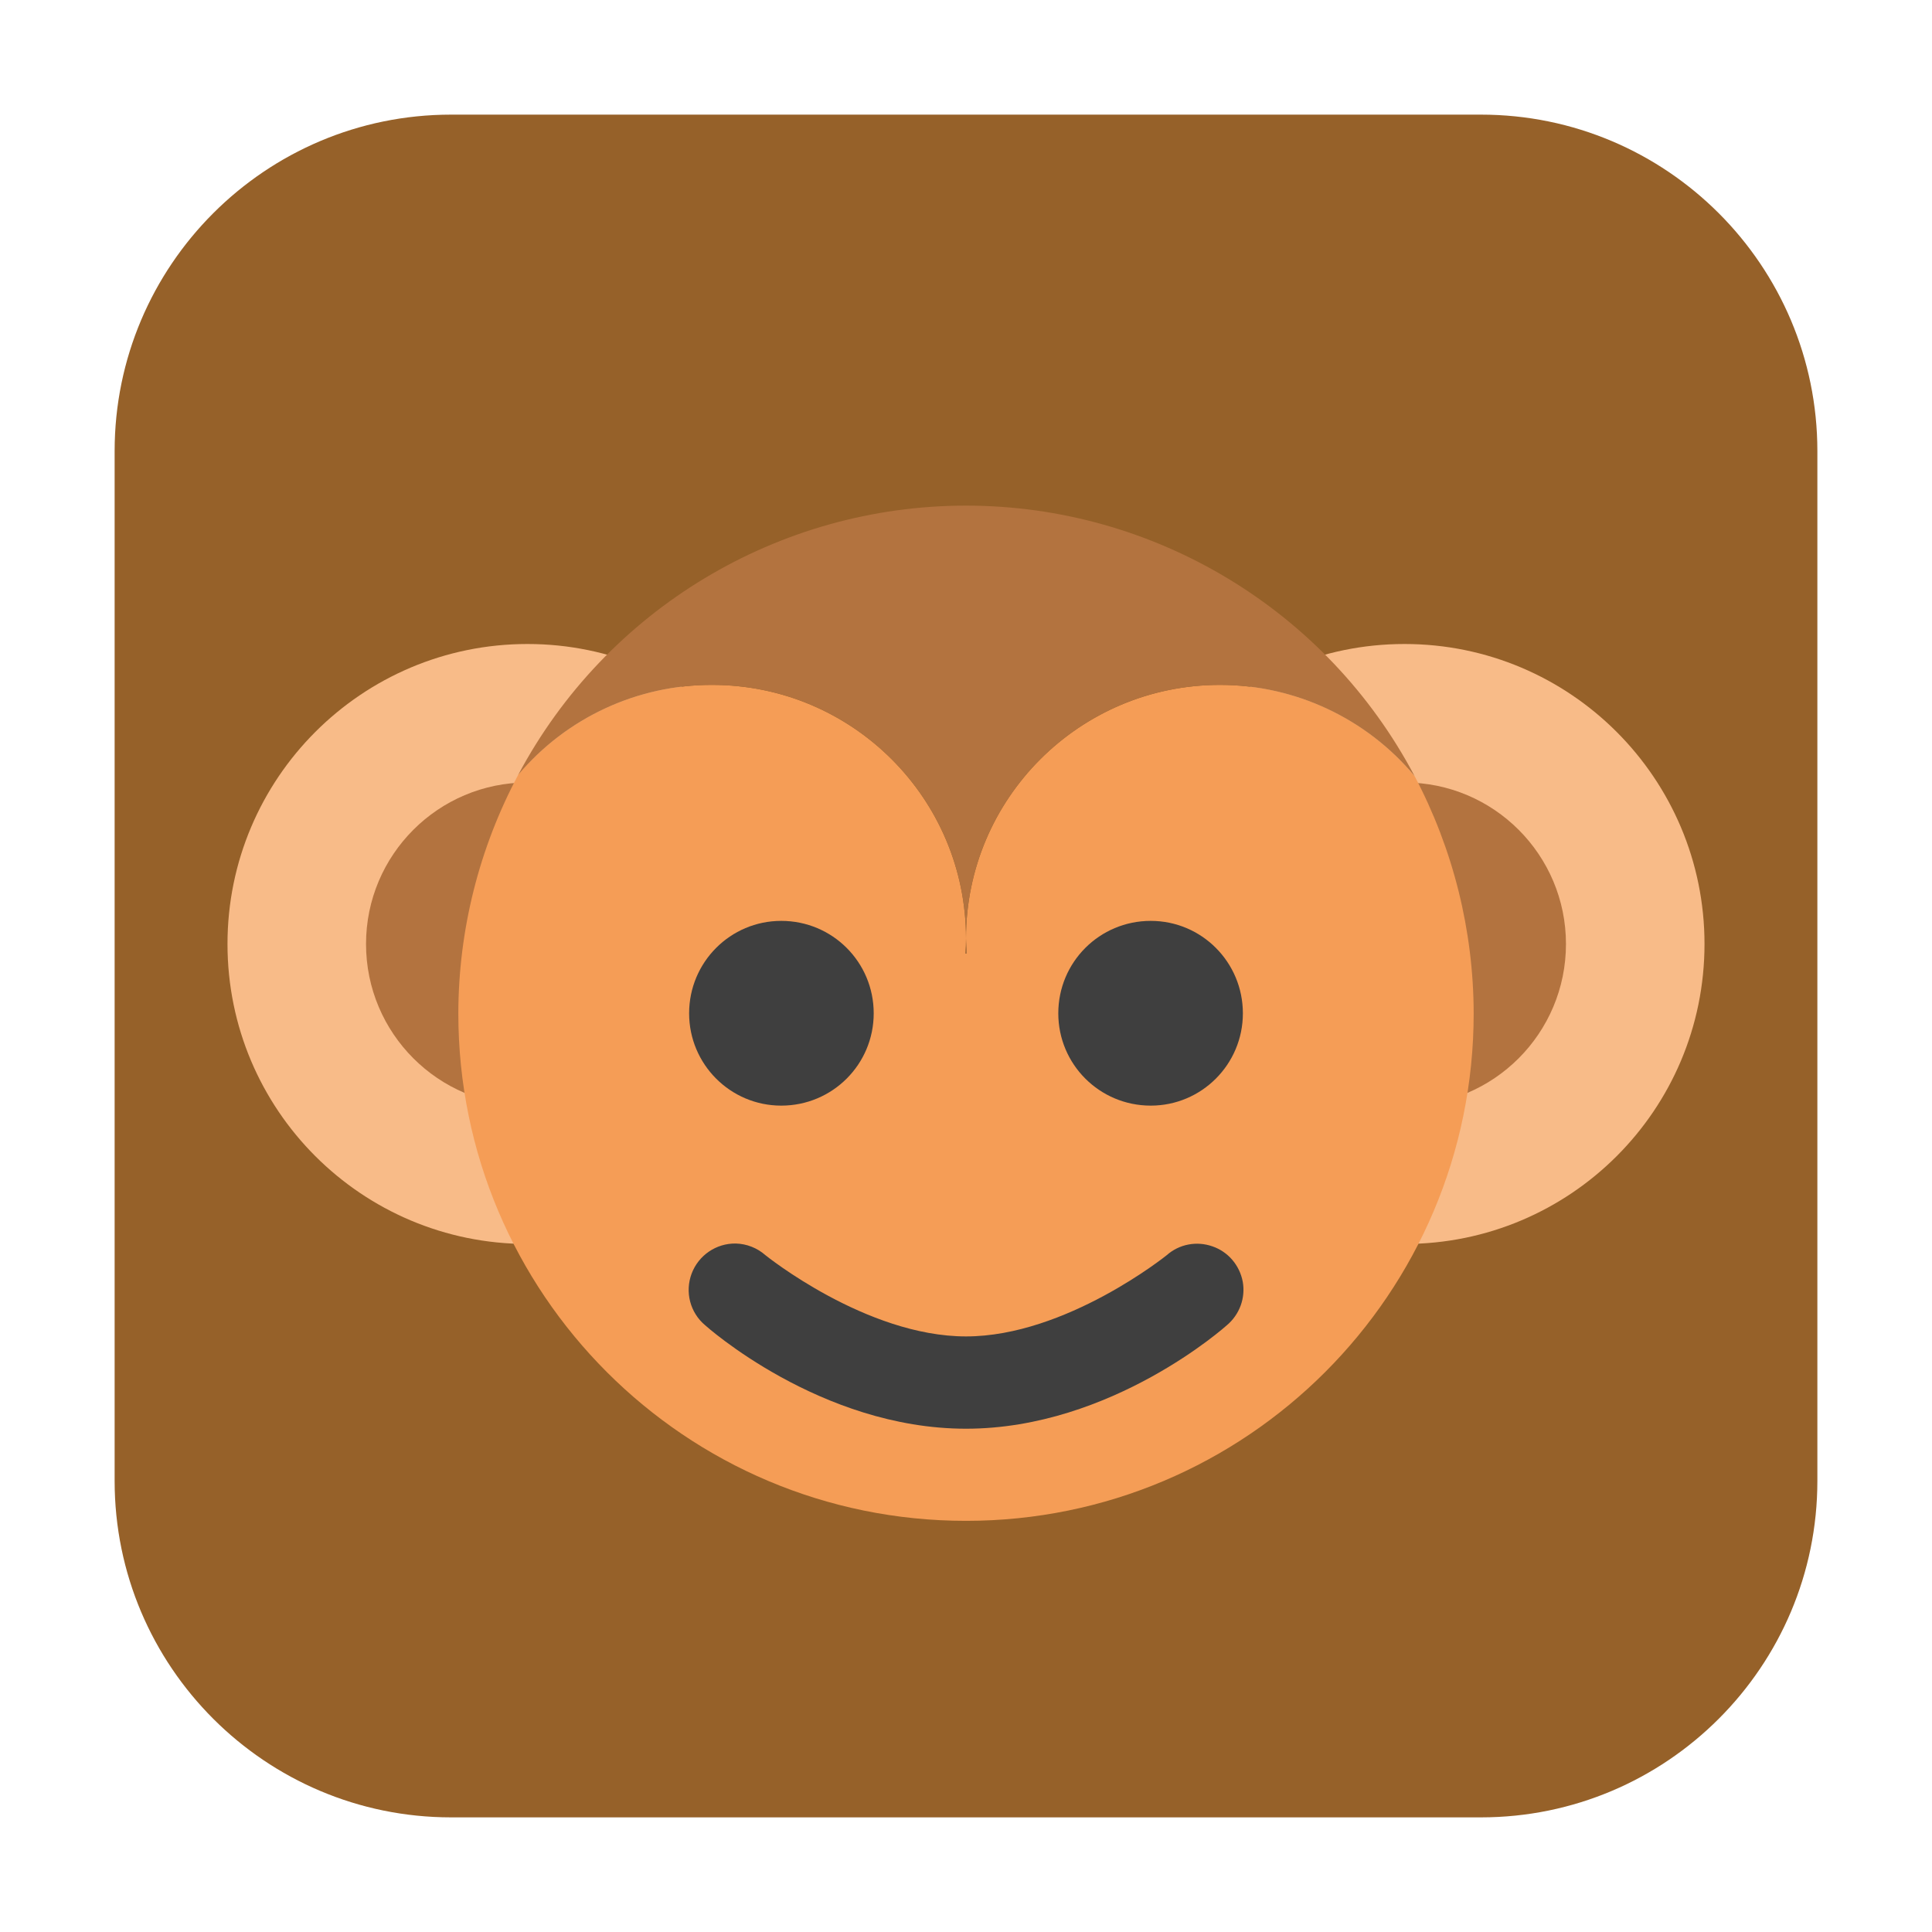 <?xml version="1.0" encoding="UTF-8"?>
<svg xmlns="http://www.w3.org/2000/svg" xmlns:xlink="http://www.w3.org/1999/xlink" width="48pt" height="48pt" viewBox="0 0 48 48" version="1.1">
<g id="surface1">
<path style=" stroke:none;fill-rule:evenodd;fill:rgb(58.824%,38.039%,16.078%);fill-opacity:1;" d="M 11.207 2.848 L 36.793 2.848 C 41.406 2.848 45.152 6.594 45.152 11.207 L 45.152 36.793 C 45.152 41.406 41.406 45.152 36.793 45.152 L 11.207 45.152 C 6.594 45.152 2.848 41.406 2.848 36.793 L 2.848 11.207 C 2.848 6.594 6.594 2.848 11.207 2.848 Z M 11.207 2.848 "/>
<path style=" stroke:none;fill-rule:nonzero;fill:rgb(97.255%,73.333%,53.333%);fill-opacity:1;" d="M 13.105 16 C 8.988 16 5.652 19.34 5.652 23.453 C 5.652 27.574 8.988 30.906 13.105 30.906 C 17.223 30.906 20.562 27.574 20.562 23.453 C 20.562 19.34 17.223 16 13.105 16 Z M 13.105 16 "/>
<path style=" stroke:none;fill-rule:nonzero;fill:rgb(70.196%,45.098%,24.706%);fill-opacity:1;" d="M 13.105 19.441 C 10.891 19.441 9.094 21.238 9.094 23.453 C 9.094 25.672 10.891 27.469 13.105 27.469 C 15.324 27.469 17.121 25.672 17.121 23.453 C 17.121 21.238 15.324 19.441 13.105 19.441 Z M 13.105 19.441 "/>
<path style=" stroke:none;fill-rule:nonzero;fill:rgb(97.255%,73.333%,53.333%);fill-opacity:1;" d="M 34.895 16 C 30.777 16 27.438 19.34 27.438 23.453 C 27.438 27.574 30.777 30.906 34.895 30.906 C 39.012 30.906 42.348 27.574 42.348 23.453 C 42.348 19.34 39.012 16 34.895 16 Z M 34.895 16 "/>
<path style=" stroke:none;fill-rule:nonzero;fill:rgb(70.196%,45.098%,24.706%);fill-opacity:1;" d="M 34.895 19.441 C 32.676 19.441 30.879 21.238 30.879 23.453 C 30.879 25.672 32.676 27.469 34.895 27.469 C 37.109 27.469 38.906 25.672 38.906 23.453 C 38.906 21.238 37.109 19.441 34.895 19.441 Z M 34.895 19.441 "/>
<path style=" stroke:none;fill-rule:nonzero;fill:rgb(96.078%,61.569%,33.725%);fill-opacity:1;" d="M 24 12.562 C 24.324 12.562 24.645 12.578 24.969 12.605 C 24.645 12.578 24.324 12.562 24 12.562 Z M 24 12.562 C 19.363 12.566 15.109 15.109 12.91 19.191 C 15.109 15.109 19.363 12.566 24 12.562 Z M 25.574 12.676 C 25.797 12.699 26.016 12.73 26.234 12.766 C 26.016 12.73 25.797 12.699 25.574 12.676 Z M 26.746 12.879 C 26.988 12.934 27.234 12.988 27.473 13.051 C 27.234 12.988 26.988 12.934 26.746 12.879 Z M 27.918 13.203 C 28.172 13.281 28.422 13.371 28.668 13.465 C 28.422 13.371 28.172 13.281 27.918 13.203 Z M 29.035 13.625 C 29.309 13.738 29.574 13.863 29.832 14 C 29.574 13.863 29.309 13.738 29.035 13.625 Z M 30.074 14.137 C 30.359 14.293 30.645 14.457 30.922 14.637 C 30.645 14.457 30.359 14.293 30.074 14.137 Z M 31.137 14.793 C 31.418 14.98 31.688 15.176 31.949 15.391 C 31.688 15.176 31.418 14.98 31.137 14.793 Z M 32.094 15.516 C 32.371 15.746 32.637 15.984 32.887 16.234 C 32.637 15.984 32.371 15.746 32.094 15.516 Z M 33 16.355 C 33.262 16.613 33.504 16.891 33.738 17.172 C 33.504 16.891 33.262 16.613 33 16.355 Z M 17.691 17.016 C 15.84 17.012 14.078 17.828 12.875 19.246 C 12.875 19.246 12.875 19.246 12.875 19.25 C 11.902 21.074 11.391 23.109 11.387 25.176 C 11.387 32.141 17.031 37.785 24 37.785 C 30.969 37.785 36.613 32.141 36.613 25.176 C 36.609 23.121 36.105 21.098 35.145 19.281 C 35.145 19.281 35.141 19.281 35.141 19.281 C 33.949 17.844 32.176 17.016 30.309 17.016 C 26.824 17.016 24 19.84 24 23.316 C 24 23.441 24.012 23.566 24.02 23.691 L 23.984 23.691 C 23.996 23.566 24 23.441 24 23.316 C 24 19.84 21.176 17.016 17.691 17.016 Z M 35.141 19.281 C 34.949 18.918 34.738 18.559 34.512 18.215 C 34.738 18.559 34.949 18.918 35.141 19.281 Z M 33.809 17.262 C 34.051 17.559 34.281 17.875 34.5 18.199 C 34.281 17.875 34.051 17.559 33.809 17.262 Z M 33.809 17.262 "/>
<path style=" stroke:none;fill-rule:nonzero;fill:rgb(70.196%,45.098%,24.706%);fill-opacity:1;" d="M 24 12.562 C 19.344 12.562 15.062 15.137 12.875 19.25 C 14.074 17.828 15.84 17.012 17.691 17.016 C 21.176 17.016 24 19.84 24 23.316 C 24 19.84 26.824 17.016 30.309 17.016 C 32.176 17.016 33.949 17.848 35.145 19.281 C 32.965 15.152 28.672 12.562 24 12.562 Z M 24 23.316 C 24 23.441 23.996 23.566 23.988 23.691 L 24.02 23.691 C 24.012 23.566 24.004 23.441 24 23.316 Z M 24 23.316 "/>
<path style=" stroke:none;fill-rule:nonzero;fill:rgb(24.706%,24.706%,24.706%);fill-opacity:1;" d="M 21.707 25.176 C 21.707 26.441 20.684 27.469 19.41 27.469 C 18.145 27.469 17.121 26.441 17.121 25.176 C 17.121 23.906 18.145 22.879 19.41 22.879 C 20.684 22.879 21.707 23.906 21.707 25.176 Z M 21.707 25.176 "/>
<path style=" stroke:none;fill-rule:nonzero;fill:rgb(24.706%,24.706%,24.706%);fill-opacity:1;" d="M 30.879 25.176 C 30.879 26.441 29.855 27.469 28.59 27.469 C 27.316 27.469 26.293 26.441 26.293 25.176 C 26.293 23.906 27.316 22.879 28.59 22.879 C 29.855 22.879 30.879 23.906 30.879 25.176 Z M 30.879 25.176 "/>
<path style=" stroke:none;fill-rule:nonzero;fill:rgb(24.706%,24.706%,24.706%);fill-opacity:1;" d="M 18.281 30.895 C 17.793 30.887 17.355 31.188 17.184 31.641 C 17.012 32.098 17.145 32.613 17.52 32.926 C 17.52 32.926 20.371 35.496 24 35.496 C 27.629 35.496 30.48 32.926 30.48 32.926 C 30.797 32.66 30.949 32.246 30.875 31.84 C 30.797 31.434 30.512 31.098 30.121 30.965 C 29.73 30.828 29.297 30.91 28.988 31.184 C 28.988 31.184 26.484 33.203 24 33.203 C 21.516 33.203 19.016 31.184 19.016 31.184 C 18.812 31.004 18.551 30.902 18.281 30.895 Z M 18.281 30.895 "/>
</g>
</svg>
